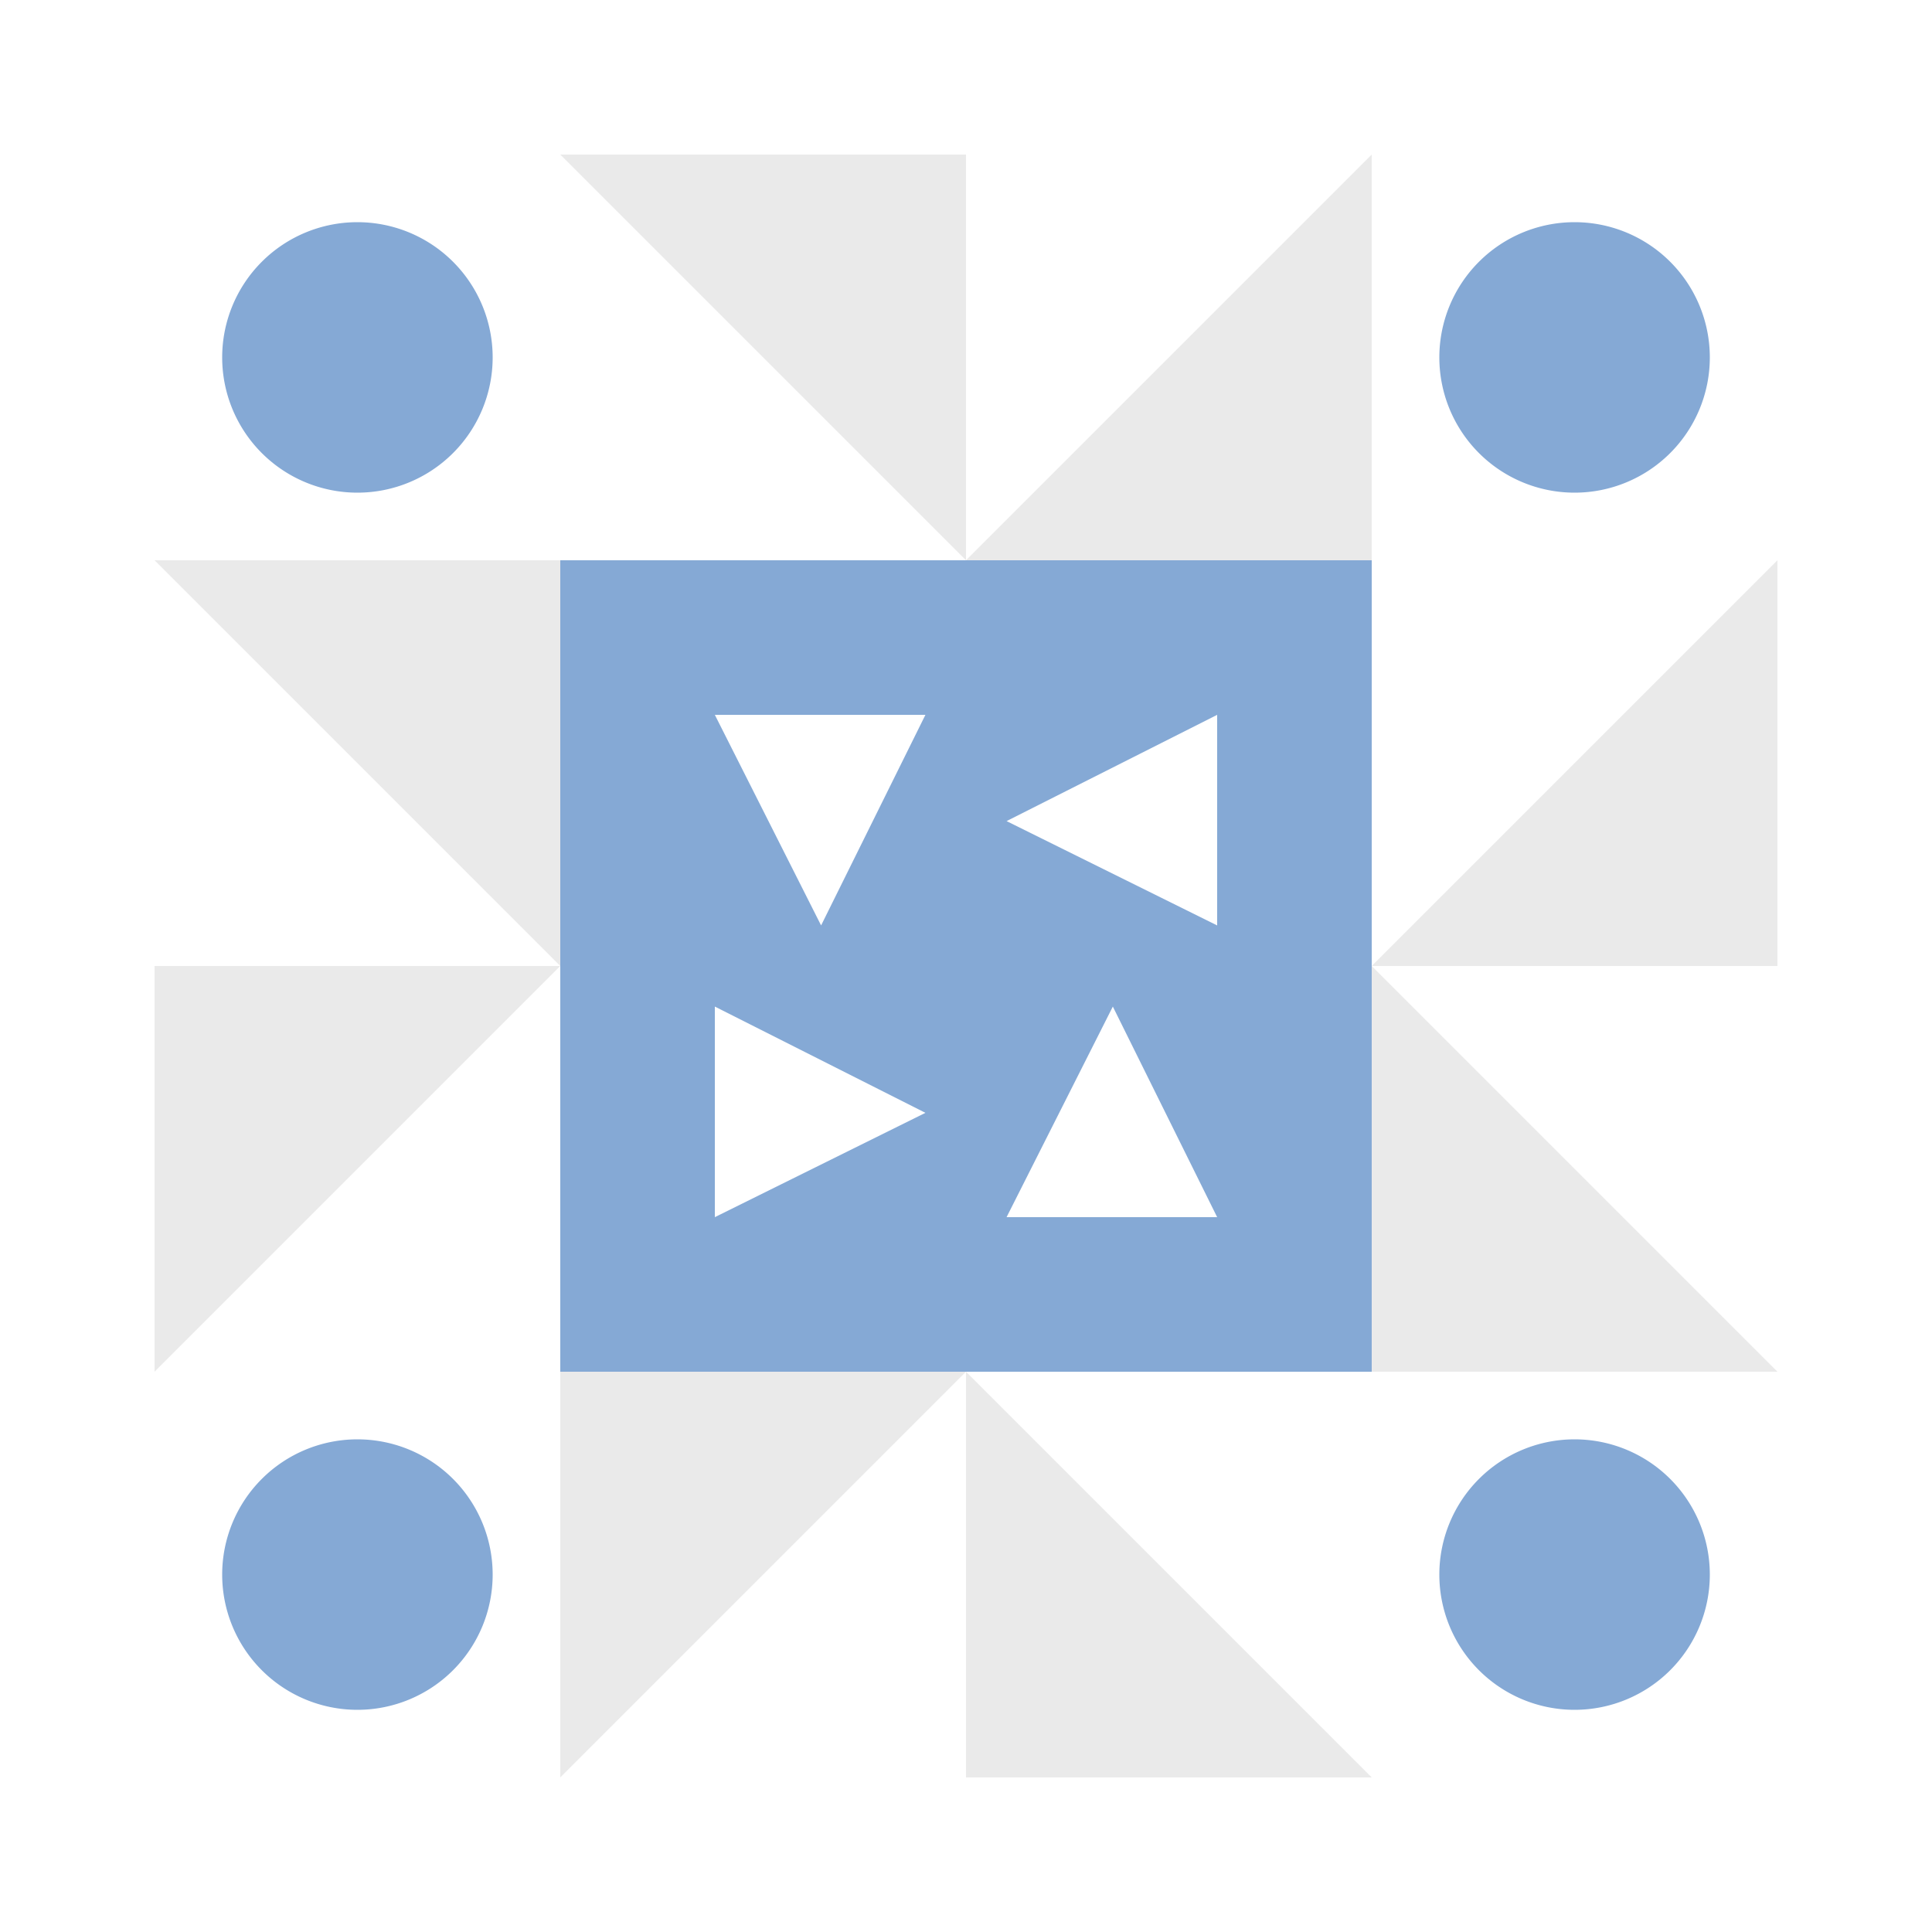 <svg xmlns="http://www.w3.org/2000/svg" width="100" height="100" viewBox="0 0 100 100"><path fill="#eaeaea" d="M29 8L50 8L50 29ZM71 8L71 29L50 29ZM71 92L50 92L50 71ZM29 92L29 71L50 71ZM8 29L29 29L29 50ZM92 29L92 50L71 50ZM92 71L71 71L71 50ZM8 71L8 50L29 50Z"/><path fill="#85a9d5" d="M11.5 18.5a7,7 0 1,1 14,0a7,7 0 1,1 -14,0M74.5 18.5a7,7 0 1,1 14,0a7,7 0 1,1 -14,0M74.5 81.5a7,7 0 1,1 14,0a7,7 0 1,1 -14,0M11.5 81.5a7,7 0 1,1 14,0a7,7 0 1,1 -14,0M29 29L50 29L50 50L29 50ZM42.5 47.9L47.9 37L37 37ZM71 29L71 50L50 50L50 29ZM52.1 42.5L63 47.9L63 37ZM71 71L50 71L50 50L71 50ZM57.6 52.1L52.1 63L63 63ZM29 71L29 50L50 50L50 71ZM47.9 57.6L37 52.1L37 63Z"/></svg>